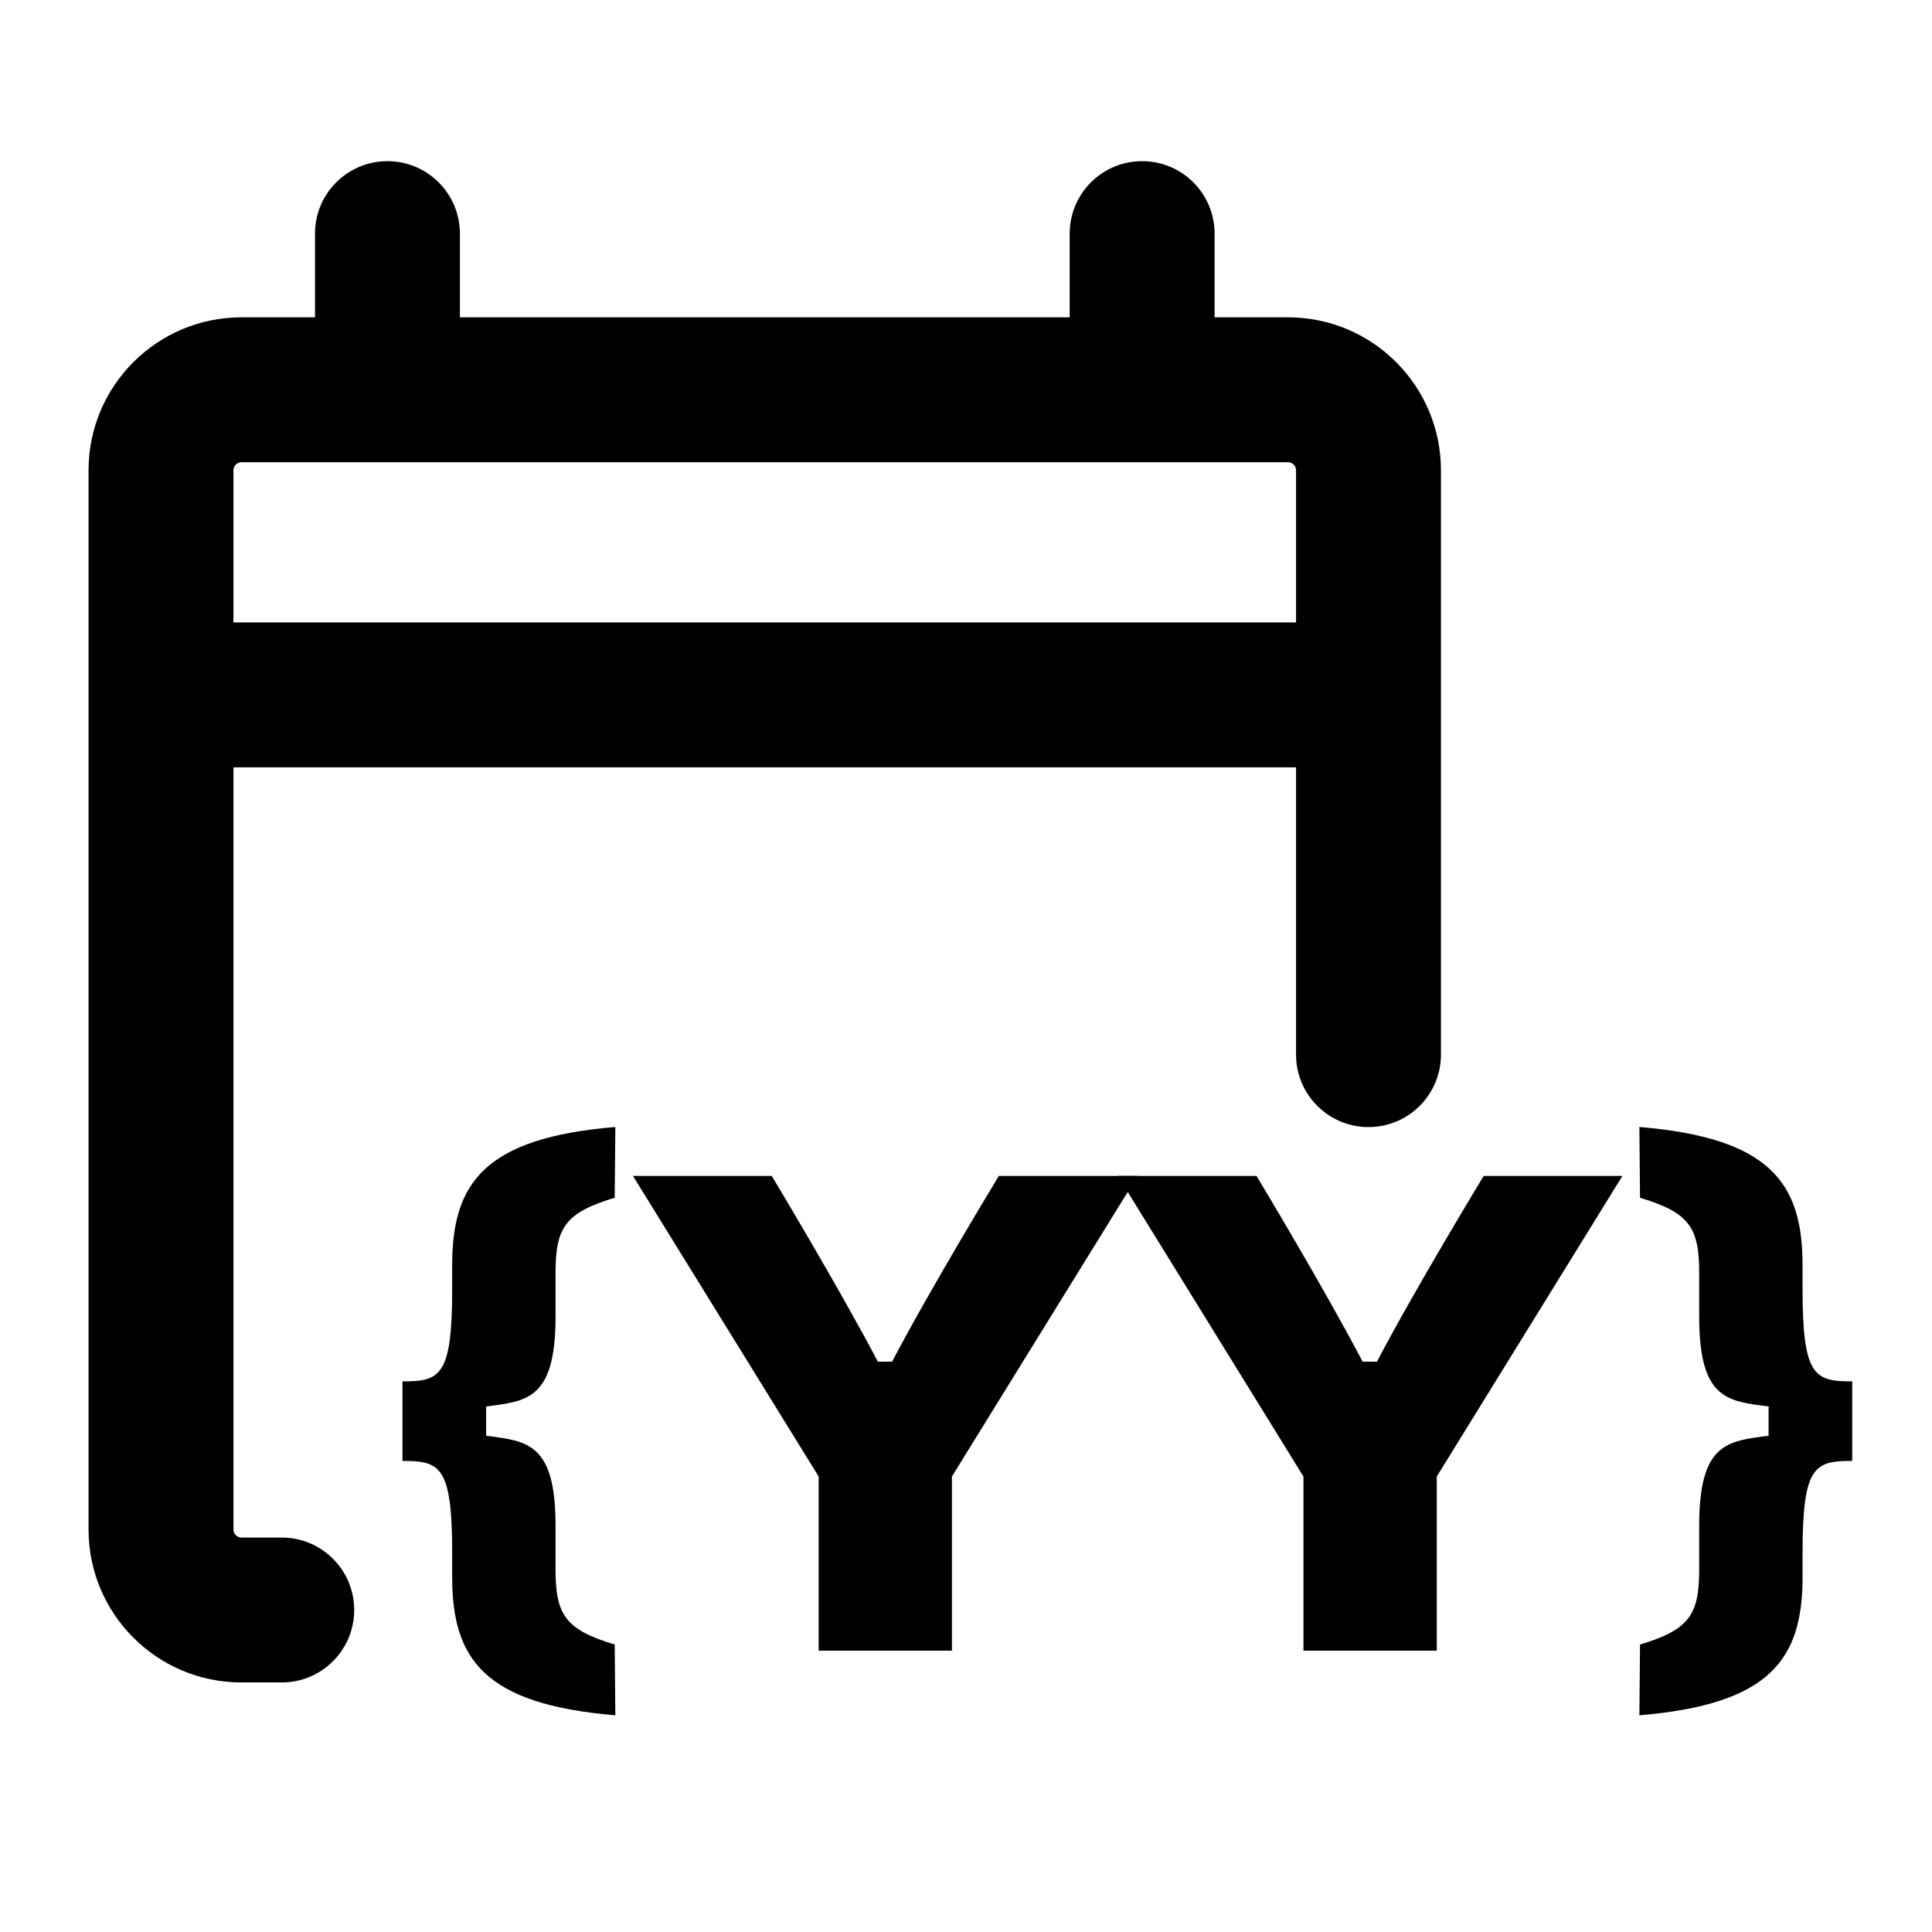 <svg width="24" height="24" viewBox="0 0 24 24" fill="none" xmlns="http://www.w3.org/2000/svg">
<path fill-rule="evenodd" clip-rule="evenodd" d="M4.813 2.002C5.31 2.002 5.713 2.405 5.713 2.902V3.942H13.288V2.902C13.288 2.405 13.691 2.002 14.188 2.002C14.685 2.002 15.088 2.405 15.088 2.902V3.942H16C17.049 3.942 17.9 4.793 17.9 5.842V13.101C17.9 13.598 17.497 14.001 17 14.001C16.503 14.001 16.1 13.598 16.1 13.101V9.532H2.9V19C2.9 19.055 2.945 19.1 3 19.1L3.5 19.1C3.997 19.1 4.4 19.503 4.4 20C4.4 20.497 3.997 20.9 3.5 20.9L3 20.9C1.951 20.9 1.1 20.049 1.1 19V5.842C1.1 4.793 1.951 3.942 3 3.942H3.913V2.902C3.913 2.405 4.316 2.002 4.813 2.002ZM2.9 7.732H16.1V5.842C16.1 5.787 16.055 5.742 16 5.742H3C2.945 5.742 2.9 5.787 2.9 5.842V7.732Z" fill="black"/>
<path d="M20.365 21.308L20.373 20.429C20.99 20.243 21.108 20.057 21.108 19.491V18.951C21.108 17.92 21.463 17.903 21.97 17.835V17.472C21.463 17.405 21.108 17.388 21.108 16.357V15.816C21.108 15.25 20.99 15.065 20.373 14.879L20.365 14C21.987 14.135 22.392 14.693 22.392 15.715V16.019C22.392 17.101 22.544 17.16 23.009 17.16V18.148C22.544 18.148 22.392 18.207 22.392 19.288V19.593C22.392 20.615 21.987 21.172 20.365 21.308Z" fill="black"/>
<path d="M20.154 14.608L17.848 18.342V20.505H16.192V18.342L13.886 14.608H15.609C15.609 14.608 16.454 16.011 16.927 16.915H17.105C17.578 16.011 18.431 14.608 18.431 14.608H20.154Z" fill="black"/>
<path d="M14.132 14.608L11.825 18.342V20.505H10.17V18.342L7.863 14.608H9.587C9.587 14.608 10.431 16.011 10.905 16.915H11.082C11.555 16.011 12.408 14.608 12.408 14.608H14.132Z" fill="black"/>
<path d="M7.644 21.308C6.022 21.172 5.617 20.615 5.617 19.593V19.288C5.617 18.207 5.465 18.148 5 18.148V17.16C5.465 17.16 5.617 17.101 5.617 16.019V15.715C5.617 14.693 6.022 14.135 7.644 14L7.636 14.879C7.019 15.065 6.901 15.25 6.901 15.816V16.357C6.901 17.388 6.546 17.405 6.039 17.472V17.835C6.546 17.903 6.901 17.92 6.901 18.951V19.491C6.901 20.057 7.019 20.243 7.636 20.429L7.644 21.308Z" fill="black"/>
</svg>
